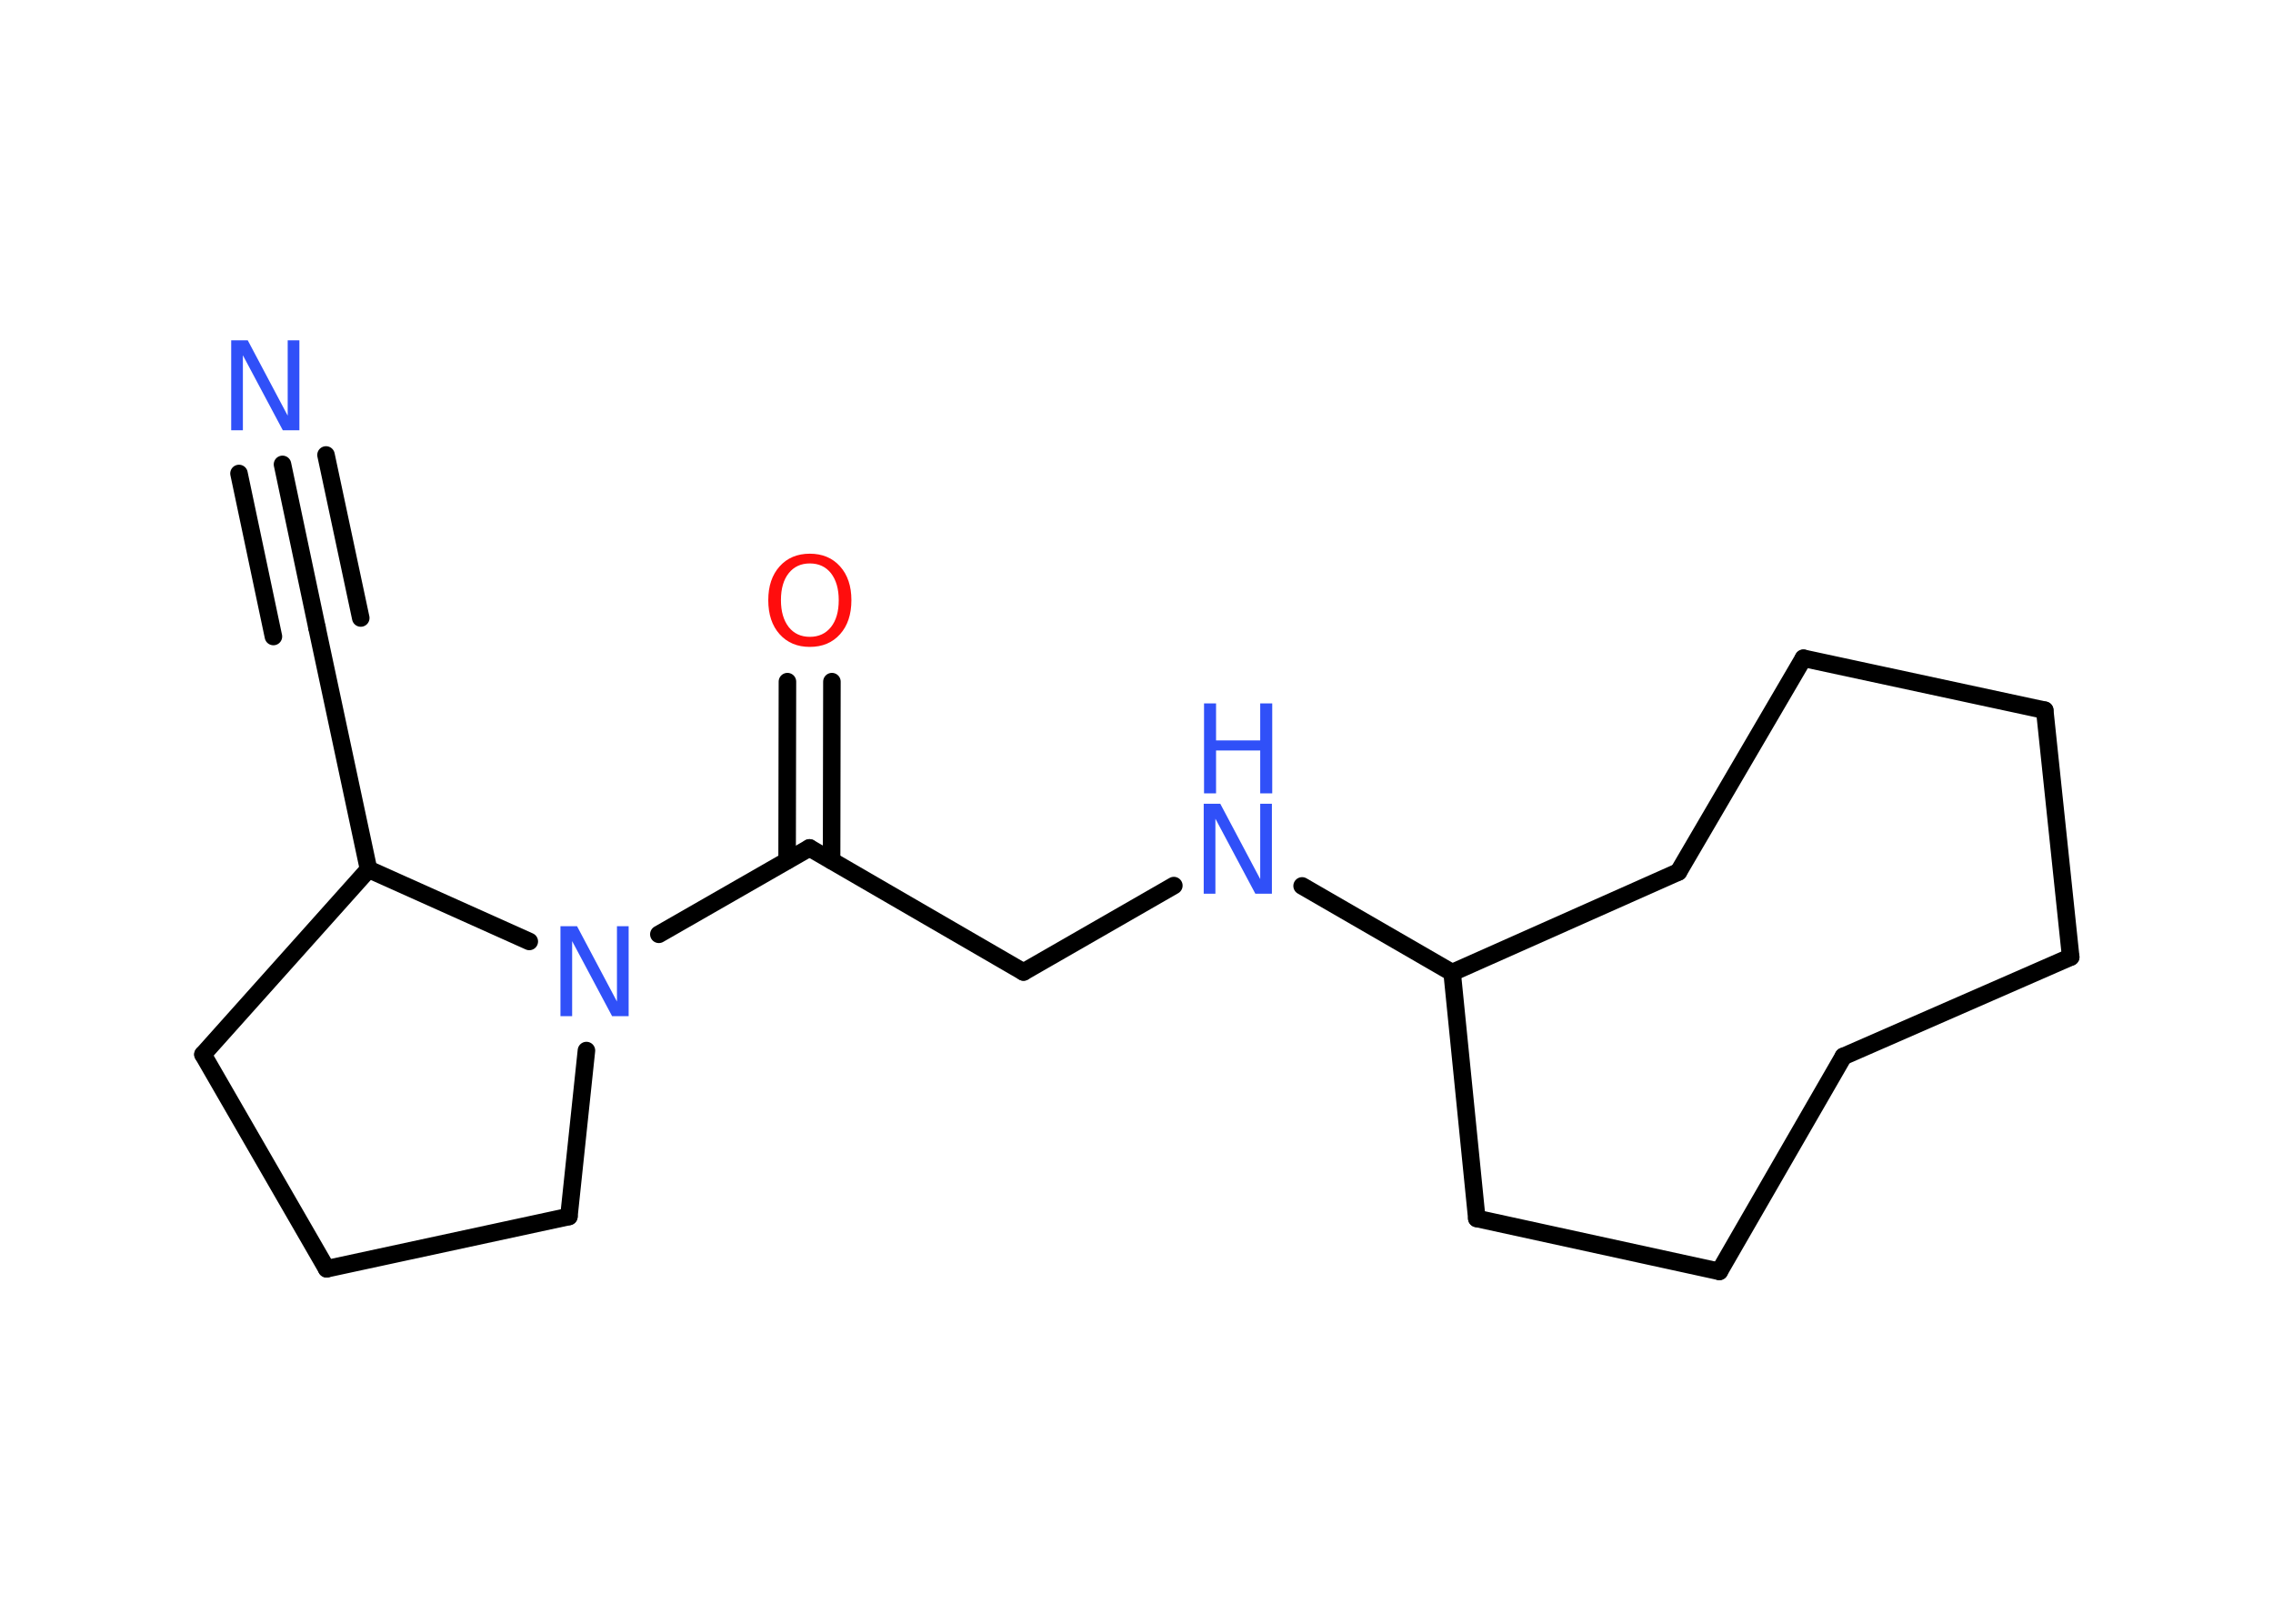 <?xml version='1.0' encoding='UTF-8'?>
<!DOCTYPE svg PUBLIC "-//W3C//DTD SVG 1.1//EN" "http://www.w3.org/Graphics/SVG/1.1/DTD/svg11.dtd">
<svg version='1.2' xmlns='http://www.w3.org/2000/svg' xmlns:xlink='http://www.w3.org/1999/xlink' width='70.0mm' height='50.0mm' viewBox='0 0 70.0 50.0'>
  <desc>Generated by the Chemistry Development Kit (http://github.com/cdk)</desc>
  <g stroke-linecap='round' stroke-linejoin='round' stroke='#000000' stroke-width='.54' fill='#3050F8'>
    <rect x='.0' y='.0' width='70.0' height='50.0' fill='#FFFFFF' stroke='none'/>
    <g id='mol1' class='mol'>
      <g id='mol1bnd1' class='bond'>
        <line x1='8.7' y1='14.3' x2='9.76' y2='19.32'/>
        <line x1='10.04' y1='14.01' x2='11.11' y2='19.03'/>
        <line x1='7.36' y1='14.58' x2='8.42' y2='19.6'/>
      </g>
      <line id='mol1bnd2' class='bond' x1='9.76' y1='19.32' x2='11.35' y2='26.77'/>
      <line id='mol1bnd3' class='bond' x1='11.35' y1='26.77' x2='6.25' y2='32.47'/>
      <line id='mol1bnd4' class='bond' x1='6.25' y1='32.47' x2='10.06' y2='39.07'/>
      <line id='mol1bnd5' class='bond' x1='10.06' y1='39.07' x2='17.52' y2='37.46'/>
      <line id='mol1bnd6' class='bond' x1='17.52' y1='37.46' x2='18.06' y2='32.35'/>
      <line id='mol1bnd7' class='bond' x1='11.35' y1='26.77' x2='16.3' y2='28.99'/>
      <line id='mol1bnd8' class='bond' x1='20.29' y1='28.77' x2='24.93' y2='26.11'/>
      <g id='mol1bnd9' class='bond'>
        <line x1='24.24' y1='26.5' x2='24.25' y2='20.99'/>
        <line x1='25.61' y1='26.5' x2='25.62' y2='20.99'/>
      </g>
      <line id='mol1bnd10' class='bond' x1='24.93' y1='26.11' x2='31.52' y2='29.93'/>
      <line id='mol1bnd11' class='bond' x1='31.52' y1='29.93' x2='36.15' y2='27.27'/>
      <line id='mol1bnd12' class='bond' x1='40.1' y1='27.28' x2='44.72' y2='29.95'/>
      <line id='mol1bnd13' class='bond' x1='44.72' y1='29.95' x2='45.48' y2='37.52'/>
      <line id='mol1bnd14' class='bond' x1='45.48' y1='37.52' x2='52.95' y2='39.15'/>
      <line id='mol1bnd15' class='bond' x1='52.95' y1='39.15' x2='56.77' y2='32.53'/>
      <line id='mol1bnd16' class='bond' x1='56.77' y1='32.53' x2='63.77' y2='29.47'/>
      <line id='mol1bnd17' class='bond' x1='63.77' y1='29.47' x2='62.97' y2='21.87'/>
      <line id='mol1bnd18' class='bond' x1='62.97' y1='21.87' x2='55.54' y2='20.27'/>
      <line id='mol1bnd19' class='bond' x1='55.54' y1='20.27' x2='51.69' y2='26.85'/>
      <line id='mol1bnd20' class='bond' x1='44.72' y1='29.95' x2='51.69' y2='26.85'/>
      <path id='mol1atm1' class='atom' d='M7.13 10.48h.5l1.23 2.32v-2.32h.36v2.77h-.51l-1.23 -2.31v2.31h-.36v-2.77z' stroke='none'/>
      <path id='mol1atm7' class='atom' d='M17.27 28.52h.5l1.23 2.32v-2.32h.36v2.77h-.51l-1.23 -2.31v2.31h-.36v-2.77z' stroke='none'/>
      <path id='mol1atm9' class='atom' d='M24.94 17.35q-.41 .0 -.65 .3q-.24 .3 -.24 .83q.0 .52 .24 .83q.24 .3 .65 .3q.41 .0 .65 -.3q.24 -.3 .24 -.83q.0 -.52 -.24 -.83q-.24 -.3 -.65 -.3zM24.94 17.05q.58 .0 .93 .39q.35 .39 .35 1.04q.0 .66 -.35 1.05q-.35 .39 -.93 .39q-.58 .0 -.93 -.39q-.35 -.39 -.35 -1.05q.0 -.65 .35 -1.04q.35 -.39 .93 -.39z' stroke='none' fill='#FF0D0D'/>
      <g id='mol1atm11' class='atom'>
        <path d='M37.08 24.75h.5l1.23 2.32v-2.32h.36v2.77h-.51l-1.23 -2.31v2.31h-.36v-2.77z' stroke='none'/>
        <path d='M37.08 21.66h.37v1.14h1.36v-1.14h.37v2.77h-.37v-1.32h-1.36v1.32h-.37v-2.77z' stroke='none'/>
      </g>
    </g>
  </g>
</svg>
